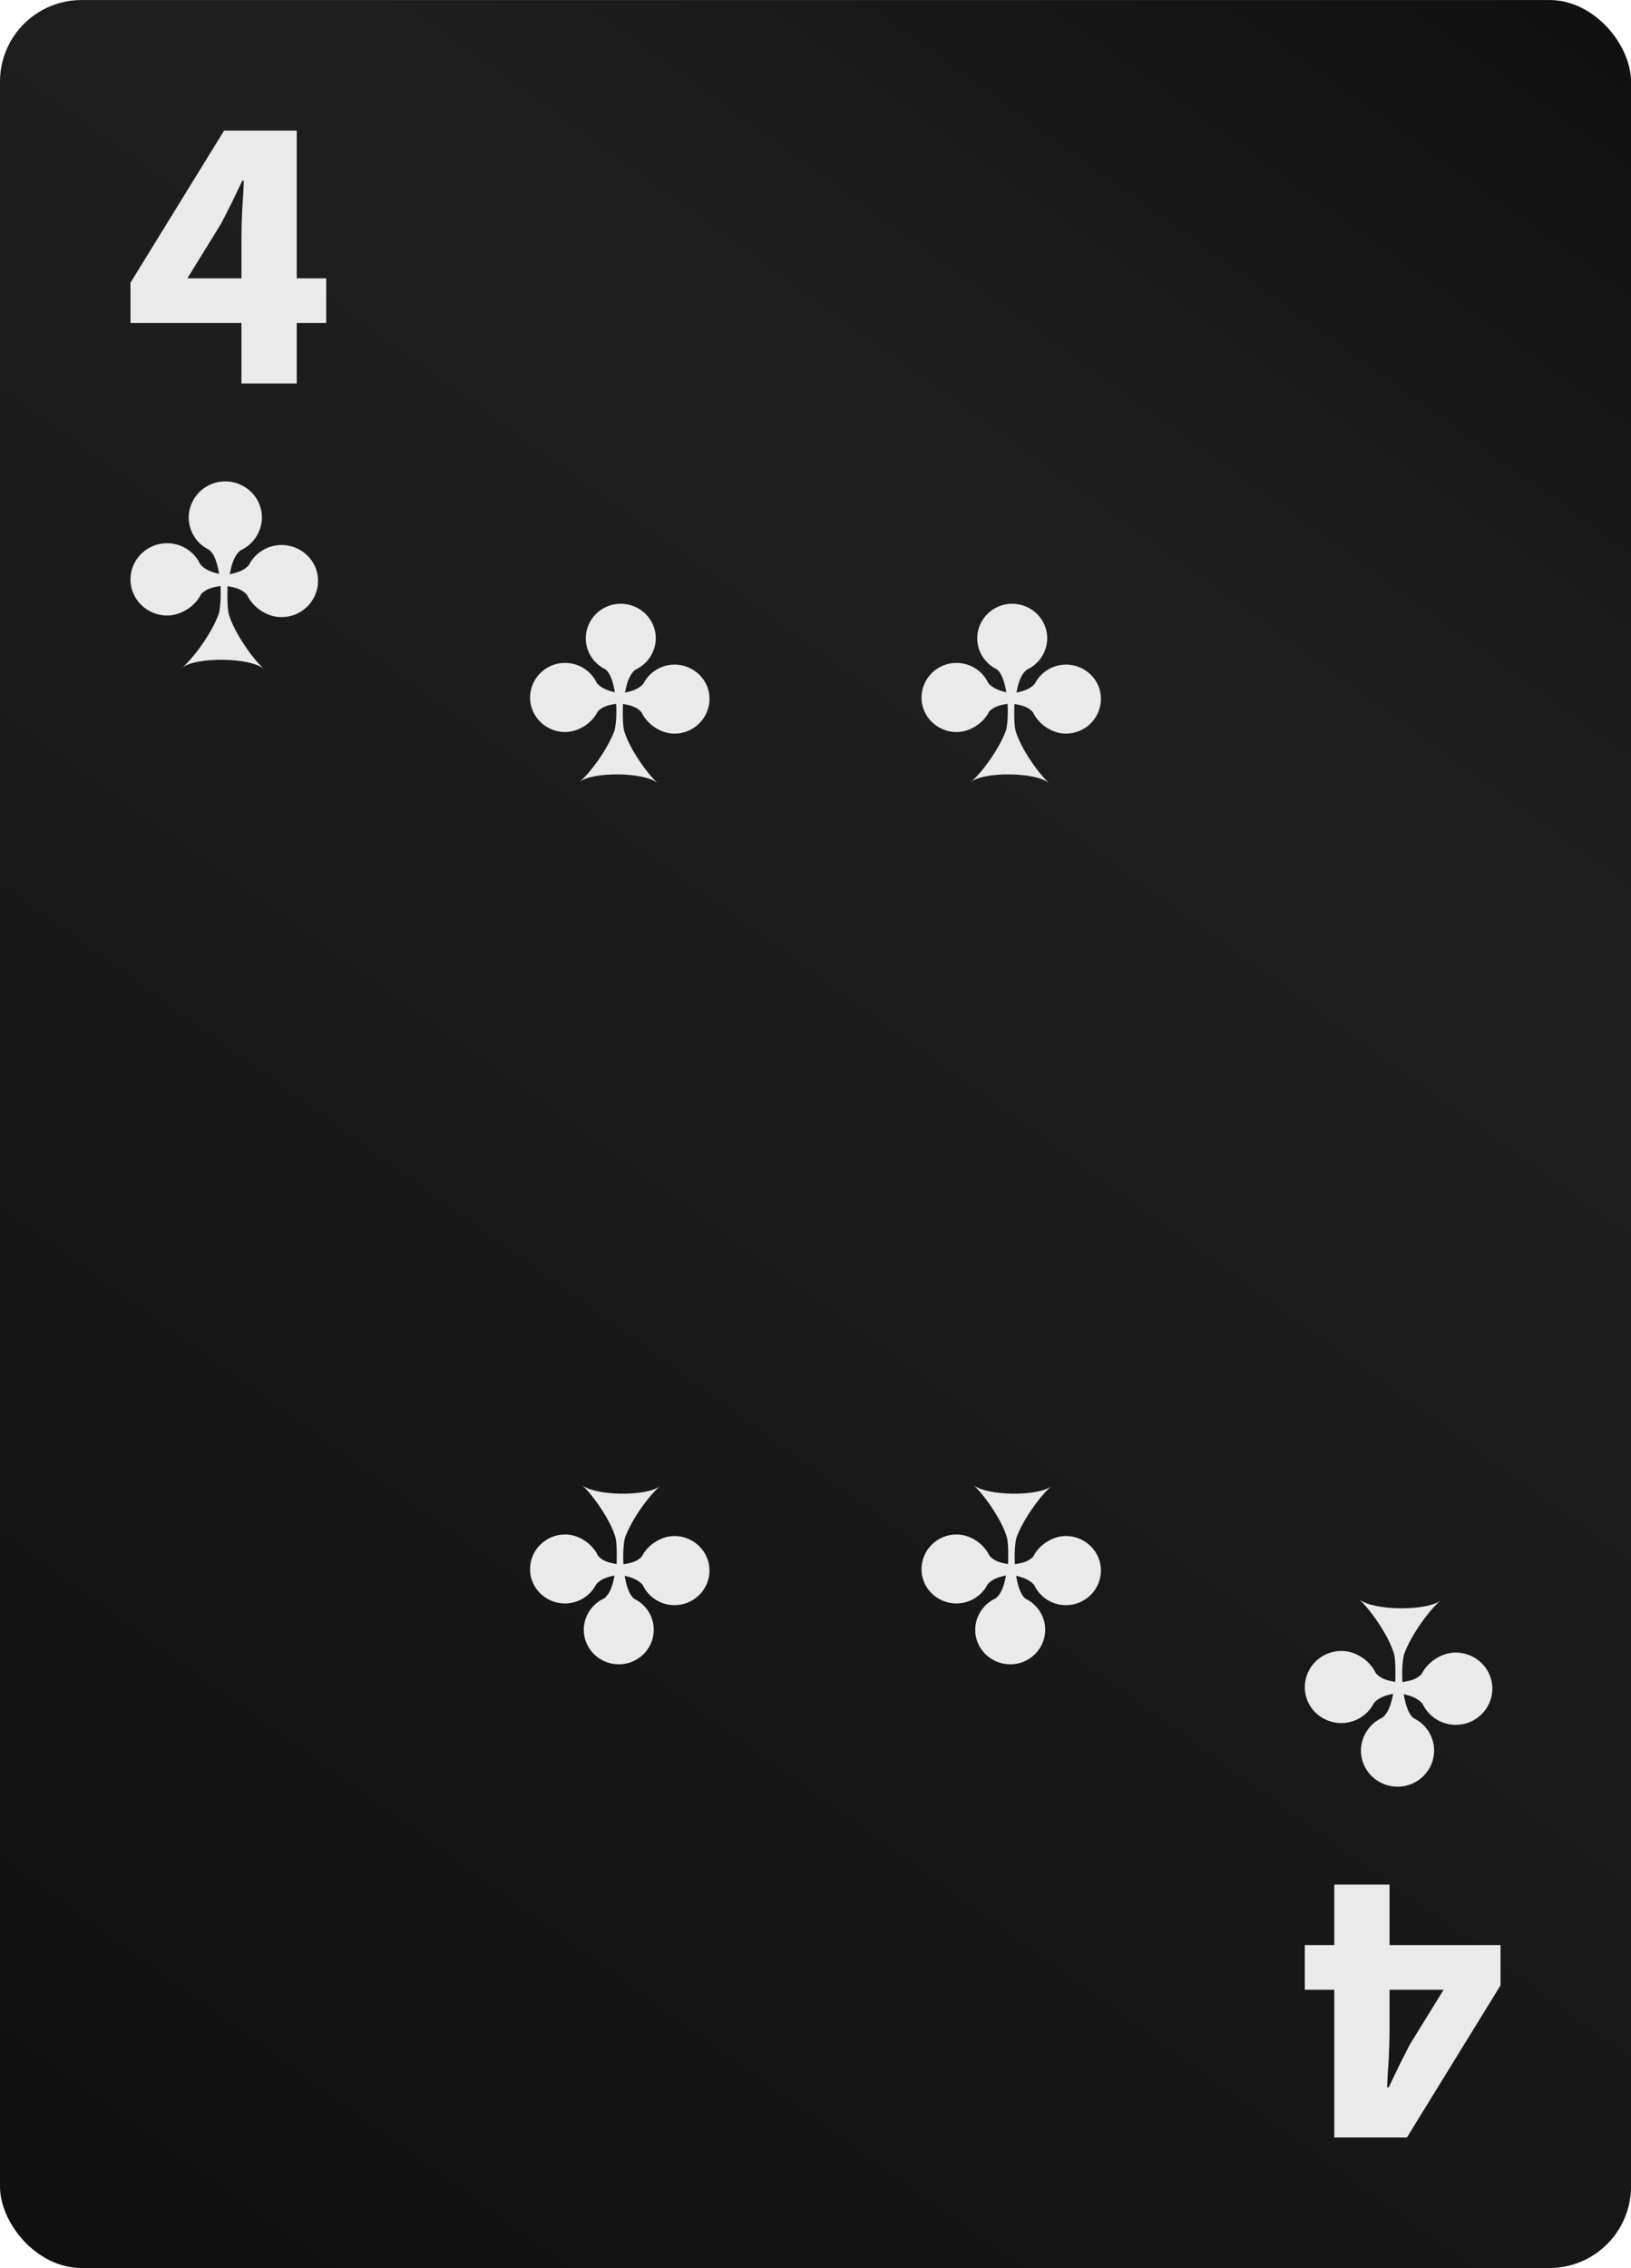 <svg width="200" height="278" viewBox="0 0 200 278" fill="none" xmlns="http://www.w3.org/2000/svg">
<g clip-path="url(#clip0_2709_120022)">
<rect y="0.004" width="200" height="278" rx="10" fill="url(#paint0_linear_2709_120022)"/>
<path fill-rule="evenodd" clip-rule="evenodd" d="M164.409 211.206C166.185 211.226 167.74 210.222 168.478 208.745C169.057 208.075 169.935 207.799 170.832 207.622C170.613 208.686 170.353 209.867 169.496 210.556C167.98 211.245 166.923 212.762 166.883 214.514C166.843 216.956 168.838 218.964 171.311 219.004C173.784 219.043 175.819 217.074 175.859 214.632C175.879 212.88 174.861 211.344 173.365 210.615C172.647 210.084 172.328 208.784 172.129 207.662C173.006 207.859 173.884 208.174 174.442 208.843C175.141 210.34 176.676 211.403 178.452 211.423C180.925 211.462 182.96 209.493 182.999 207.051C183.039 204.609 181.045 202.601 178.571 202.562C176.796 202.542 175.061 203.704 174.323 205.2C173.684 205.87 172.887 206.027 171.969 206.185C171.889 204.925 171.969 203.566 172.169 202.778C173.106 200.218 175.44 197.166 176.696 196.142C175.021 197.54 168.259 197.442 166.623 196.004C167.84 197.068 170.254 200.336 170.952 202.758C171.171 203.723 171.111 205.535 171.091 206.165C170.154 205.988 169.336 205.811 168.718 205.102C168.02 203.605 166.324 202.384 164.549 202.365C162.076 202.325 160.041 204.294 160.001 206.736C159.941 209.158 161.936 211.167 164.409 211.206Z" fill="#EAEAEA"/>
<path fill-rule="evenodd" clip-rule="evenodd" d="M34.591 66.803C32.815 66.783 31.259 67.787 30.521 69.264C29.943 69.934 29.065 70.209 28.168 70.386C28.387 69.323 28.646 68.142 29.504 67.453C31.02 66.763 32.077 65.247 32.117 63.495C32.157 61.053 30.163 59.044 27.689 59.005C25.216 58.966 23.181 60.935 23.141 63.376C23.121 65.129 24.139 66.665 25.635 67.394C26.353 67.925 26.672 69.225 26.871 70.347C25.994 70.15 25.116 69.835 24.558 69.166C23.859 67.669 22.324 66.606 20.548 66.586C18.075 66.547 16.041 68.516 16.001 70.958C15.961 73.399 17.955 75.408 20.429 75.447C22.204 75.467 23.939 74.305 24.677 72.809C25.316 72.139 26.113 71.982 27.031 71.824C27.111 73.084 27.031 74.443 26.831 75.231C25.894 77.79 23.56 80.843 22.304 81.867C23.979 80.469 30.741 80.567 32.377 82.004C31.16 80.941 28.746 77.672 28.048 75.25C27.829 74.285 27.889 72.474 27.909 71.844C28.846 72.021 29.664 72.198 30.282 72.907C30.98 74.404 32.676 75.624 34.451 75.644C36.924 75.683 38.959 73.714 38.999 71.273C39.059 68.851 37.064 66.842 34.591 66.803Z" fill="#EAEAEA"/>
<path d="M29.608 47.004V29.088C29.608 28.111 29.641 26.956 29.707 25.622C29.806 24.287 29.872 23.132 29.905 22.156H29.707C29.311 23.002 28.899 23.864 28.47 24.743C28.041 25.589 27.596 26.468 27.134 27.379L22.977 34.116H40V39.584H16V34.653L27.48 16.004H36.388V47.004H29.608Z" fill="#EAEAEA"/>
<path d="M170.392 231.004L170.392 248.921C170.392 249.897 170.359 251.053 170.293 252.387C170.194 253.721 170.128 254.877 170.095 255.853L170.293 255.853C170.689 255.007 171.101 254.145 171.53 253.266C171.959 252.42 172.404 251.541 172.866 250.63L177.023 243.893L160 243.893L160 238.425L184 238.425L184 243.356L172.52 262.004L163.612 262.004L163.612 231.004L170.392 231.004Z" fill="#EAEAEA"/>
<path fill-rule="evenodd" clip-rule="evenodd" d="M82.782 81.464C81.084 81.445 79.596 82.405 78.89 83.818C78.337 84.458 77.497 84.722 76.639 84.892C76.849 83.875 77.097 82.745 77.917 82.085C79.367 81.426 80.378 79.976 80.416 78.299C80.455 75.964 78.547 74.043 76.181 74.005C73.815 73.967 71.869 75.851 71.831 78.186C71.812 79.863 72.785 81.332 74.216 82.029C74.903 82.537 75.208 83.78 75.399 84.854C74.559 84.666 73.72 84.364 73.186 83.724C72.518 82.292 71.049 81.275 69.351 81.257C66.985 81.219 65.039 83.102 65.001 85.438C64.962 87.773 66.87 89.695 69.236 89.732C70.934 89.751 72.594 88.64 73.3 87.208C73.91 86.568 74.674 86.417 75.551 86.267C75.628 87.472 75.551 88.772 75.361 89.525C74.464 91.974 72.231 94.893 71.029 95.873C72.632 94.535 79.1 94.629 80.665 96.004C79.501 94.987 77.192 91.861 76.524 89.544C76.314 88.621 76.372 86.888 76.391 86.285C77.287 86.455 78.07 86.624 78.661 87.303C79.329 88.734 80.951 89.902 82.649 89.921C85.014 89.958 86.961 88.075 86.999 85.739C87.056 83.422 85.148 81.501 82.782 81.464Z" fill="#EAEAEA"/>
<path fill-rule="evenodd" clip-rule="evenodd" d="M130.782 81.464C129.084 81.445 127.596 82.405 126.89 83.818C126.337 84.458 125.497 84.722 124.639 84.892C124.849 83.875 125.097 82.745 125.917 82.085C127.367 81.426 128.378 79.976 128.416 78.299C128.455 75.964 126.547 74.043 124.181 74.005C121.815 73.967 119.869 75.851 119.831 78.186C119.812 79.863 120.785 81.332 122.216 82.029C122.903 82.537 123.208 83.78 123.399 84.854C122.559 84.666 121.72 84.364 121.185 83.724C120.518 82.292 119.049 81.275 117.351 81.257C114.985 81.219 113.039 83.102 113.001 85.438C112.962 87.773 114.87 89.695 117.236 89.732C118.934 89.751 120.594 88.64 121.3 87.208C121.91 86.568 122.674 86.417 123.551 86.267C123.628 87.472 123.551 88.772 123.361 89.525C122.464 91.974 120.232 94.893 119.03 95.873C120.632 94.535 127.1 94.629 128.664 96.004C127.501 94.987 125.192 91.861 124.524 89.544C124.314 88.621 124.372 86.888 124.391 86.285C125.287 86.455 126.07 86.624 126.661 87.303C127.329 88.734 128.951 89.902 130.649 89.921C133.015 89.958 134.961 88.075 134.999 85.739C135.056 83.422 133.148 81.501 130.782 81.464Z" fill="#EAEAEA"/>
<path fill-rule="evenodd" clip-rule="evenodd" d="M117.218 196.545C118.916 196.564 120.404 195.603 121.11 194.191C121.663 193.55 122.503 193.287 123.361 193.117C123.151 194.134 122.903 195.264 122.083 195.924C120.633 196.583 119.622 198.033 119.584 199.709C119.545 202.045 121.453 203.966 123.819 204.004C126.185 204.042 128.131 202.158 128.169 199.822C128.188 198.146 127.215 196.677 125.784 195.98C125.097 195.471 124.792 194.228 124.601 193.155C125.441 193.343 126.28 193.644 126.815 194.285C127.482 195.716 128.951 196.733 130.649 196.752C133.015 196.79 134.961 194.906 134.999 192.571C135.038 190.235 133.13 188.314 130.764 188.276C129.066 188.258 127.406 189.369 126.7 190.8C126.09 191.441 125.326 191.591 124.449 191.742C124.372 190.537 124.449 189.237 124.639 188.484C125.536 186.035 127.768 183.116 128.97 182.136C127.368 183.473 120.9 183.379 119.336 182.004C120.499 183.021 122.808 186.148 123.476 188.465C123.686 189.388 123.628 191.121 123.609 191.723C122.713 191.554 121.93 191.384 121.339 190.706C120.671 189.275 119.049 188.107 117.351 188.088C114.985 188.05 113.039 189.934 113.001 192.27C112.944 194.586 114.852 196.507 117.218 196.545Z" fill="#EAEAEA"/>
<path fill-rule="evenodd" clip-rule="evenodd" d="M69.218 196.545C70.916 196.564 72.404 195.603 73.11 194.191C73.663 193.55 74.503 193.287 75.361 193.117C75.151 194.134 74.903 195.264 74.083 195.924C72.633 196.583 71.622 198.033 71.584 199.709C71.545 202.045 73.453 203.966 75.819 204.004C78.185 204.042 80.131 202.158 80.169 199.822C80.188 198.146 79.215 196.677 77.784 195.98C77.097 195.471 76.792 194.228 76.601 193.155C77.441 193.343 78.28 193.644 78.814 194.285C79.482 195.716 80.951 196.733 82.649 196.752C85.015 196.79 86.961 194.906 86.999 192.571C87.038 190.235 85.13 188.314 82.764 188.276C81.066 188.258 79.406 189.369 78.7 190.8C78.09 191.441 77.326 191.591 76.449 191.742C76.372 190.537 76.449 189.237 76.639 188.484C77.536 186.035 79.769 183.116 80.971 182.136C79.368 183.473 72.9 183.379 71.335 182.004C72.499 183.021 74.808 186.148 75.476 188.465C75.686 189.388 75.628 191.121 75.609 191.723C74.713 191.554 73.93 191.384 73.339 190.706C72.671 189.275 71.049 188.107 69.351 188.088C66.986 188.05 65.039 189.934 65.001 192.27C64.944 194.586 66.852 196.507 69.218 196.545Z" fill="#EAEAEA"/>
</g>
<defs>
<linearGradient id="paint0_linear_2709_120022" x1="0" y1="278.004" x2="200" y2="0.004" gradientUnits="userSpaceOnUse">
<stop stop-color="#101010"/>
<stop offset="0.713" stop-color="#201F1F"/>
<stop offset="1" stop-color="#101010"/>
</linearGradient>
<clipPath id="clip0_2709_120022">
<rect width="200" height="278" fill="white"/>
</clipPath>
</defs>
</svg>
